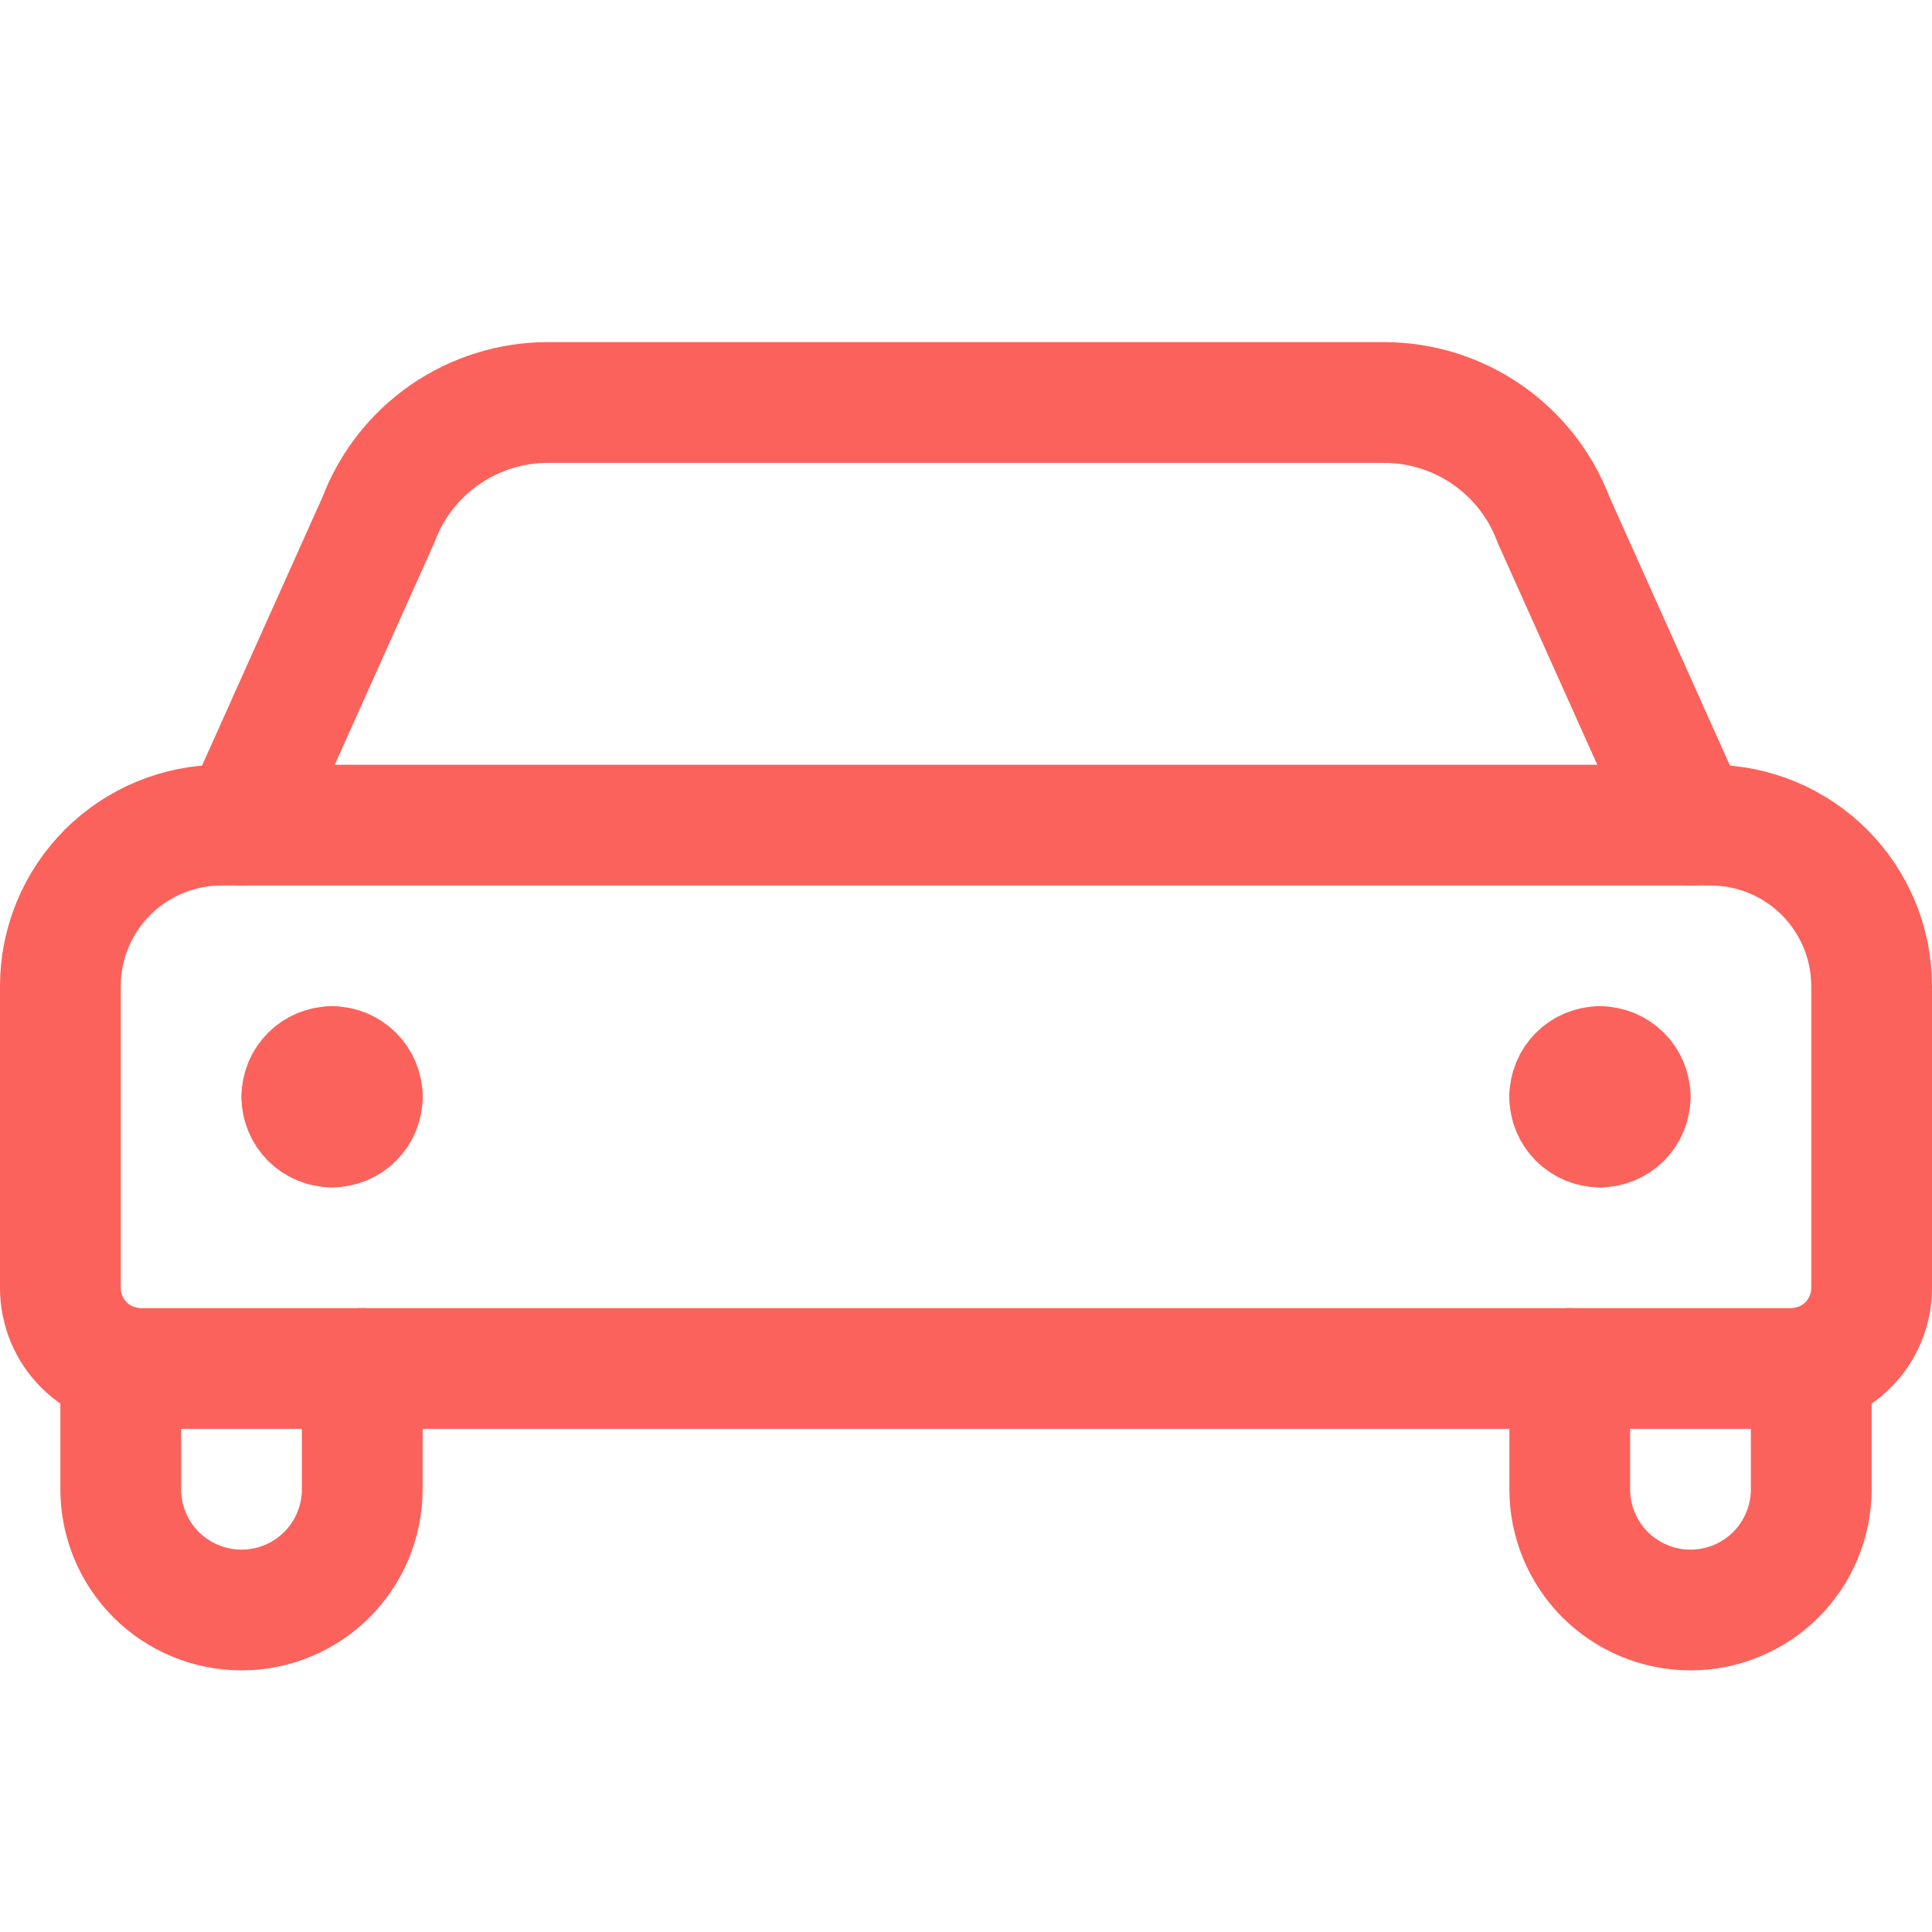 <svg width="24" height="24" viewBox="0 0 24 24" fill="none" xmlns="http://www.w3.org/2000/svg">
<path d="M2.75 10.25H21.25C21.78 10.25 22.289 10.461 22.664 10.836C23.039 11.211 23.25 11.72 23.25 12.25V16C23.25 16.265 23.145 16.52 22.957 16.707C22.77 16.895 22.515 17 22.25 17H1.75C1.485 17 1.23 16.895 1.043 16.707C0.855 16.52 0.75 16.265 0.75 16V12.25C0.75 11.72 0.961 11.211 1.336 10.836C1.711 10.461 2.22 10.25 2.75 10.25V10.25Z" stroke="#FB625B" stroke-width="1.5" stroke-linecap="round" stroke-linejoin="round"/>
<path d="M1.5 16.967V18.5C1.5 18.898 1.658 19.279 1.939 19.561C2.221 19.842 2.602 20 3 20C3.398 20 3.779 19.842 4.061 19.561C4.342 19.279 4.5 18.898 4.5 18.5V17" stroke="#FB625B" stroke-width="1.5" stroke-linecap="round" stroke-linejoin="round"/>
<path d="M22.5 16.967V18.5C22.5 18.898 22.342 19.279 22.061 19.561C21.779 19.842 21.398 20 21 20C20.602 20 20.221 19.842 19.939 19.561C19.658 19.279 19.5 18.898 19.5 18.5V17" stroke="#FB625B" stroke-width="1.5" stroke-linecap="round" stroke-linejoin="round"/>
<path d="M19.875 13.25C19.974 13.25 20.07 13.29 20.14 13.36C20.21 13.43 20.25 13.525 20.25 13.625" stroke="#FB625B" stroke-width="1.5" stroke-linecap="round" stroke-linejoin="round"/>
<path d="M19.5 13.625C19.5 13.525 19.54 13.43 19.61 13.36C19.68 13.29 19.776 13.25 19.875 13.25" stroke="#FB625B" stroke-width="1.5" stroke-linecap="round" stroke-linejoin="round"/>
<path d="M19.875 14C19.776 14 19.68 13.96 19.61 13.89C19.54 13.82 19.5 13.725 19.5 13.625" stroke="#FB625B" stroke-width="1.5" stroke-linecap="round" stroke-linejoin="round"/>
<path d="M20.25 13.625C20.25 13.725 20.21 13.82 20.14 13.89C20.07 13.96 19.974 14 19.875 14" stroke="#FB625B" stroke-width="1.5" stroke-linecap="round" stroke-linejoin="round"/>
<path d="M4.125 13.25C4.026 13.25 3.93 13.29 3.86 13.36C3.79 13.43 3.75 13.525 3.75 13.625" stroke="#FB625B" stroke-width="1.5" stroke-linecap="round" stroke-linejoin="round"/>
<path d="M4.5 13.625C4.5 13.525 4.46 13.43 4.39 13.36C4.32 13.29 4.224 13.25 4.125 13.25" stroke="#FB625B" stroke-width="1.5" stroke-linecap="round" stroke-linejoin="round"/>
<path d="M4.125 14C4.224 14 4.32 13.96 4.39 13.89C4.46 13.82 4.5 13.725 4.5 13.625" stroke="#FB625B" stroke-width="1.5" stroke-linecap="round" stroke-linejoin="round"/>
<path d="M3.75 13.625C3.75 13.725 3.79 13.82 3.86 13.89C3.93 13.96 4.026 14 4.125 14" stroke="#FB625B" stroke-width="1.5" stroke-linecap="round" stroke-linejoin="round"/>
<path d="M21 10.25L19.3 6.46C19.139 6.031 18.852 5.662 18.475 5.401C18.099 5.14 17.652 5 17.194 5H6.809C6.351 4.999 5.903 5.139 5.526 5.4C5.149 5.661 4.861 6.031 4.7 6.46L3 10.25" stroke="#FB625B" stroke-width="1.5" stroke-linecap="round" stroke-linejoin="round"/>
</svg>
